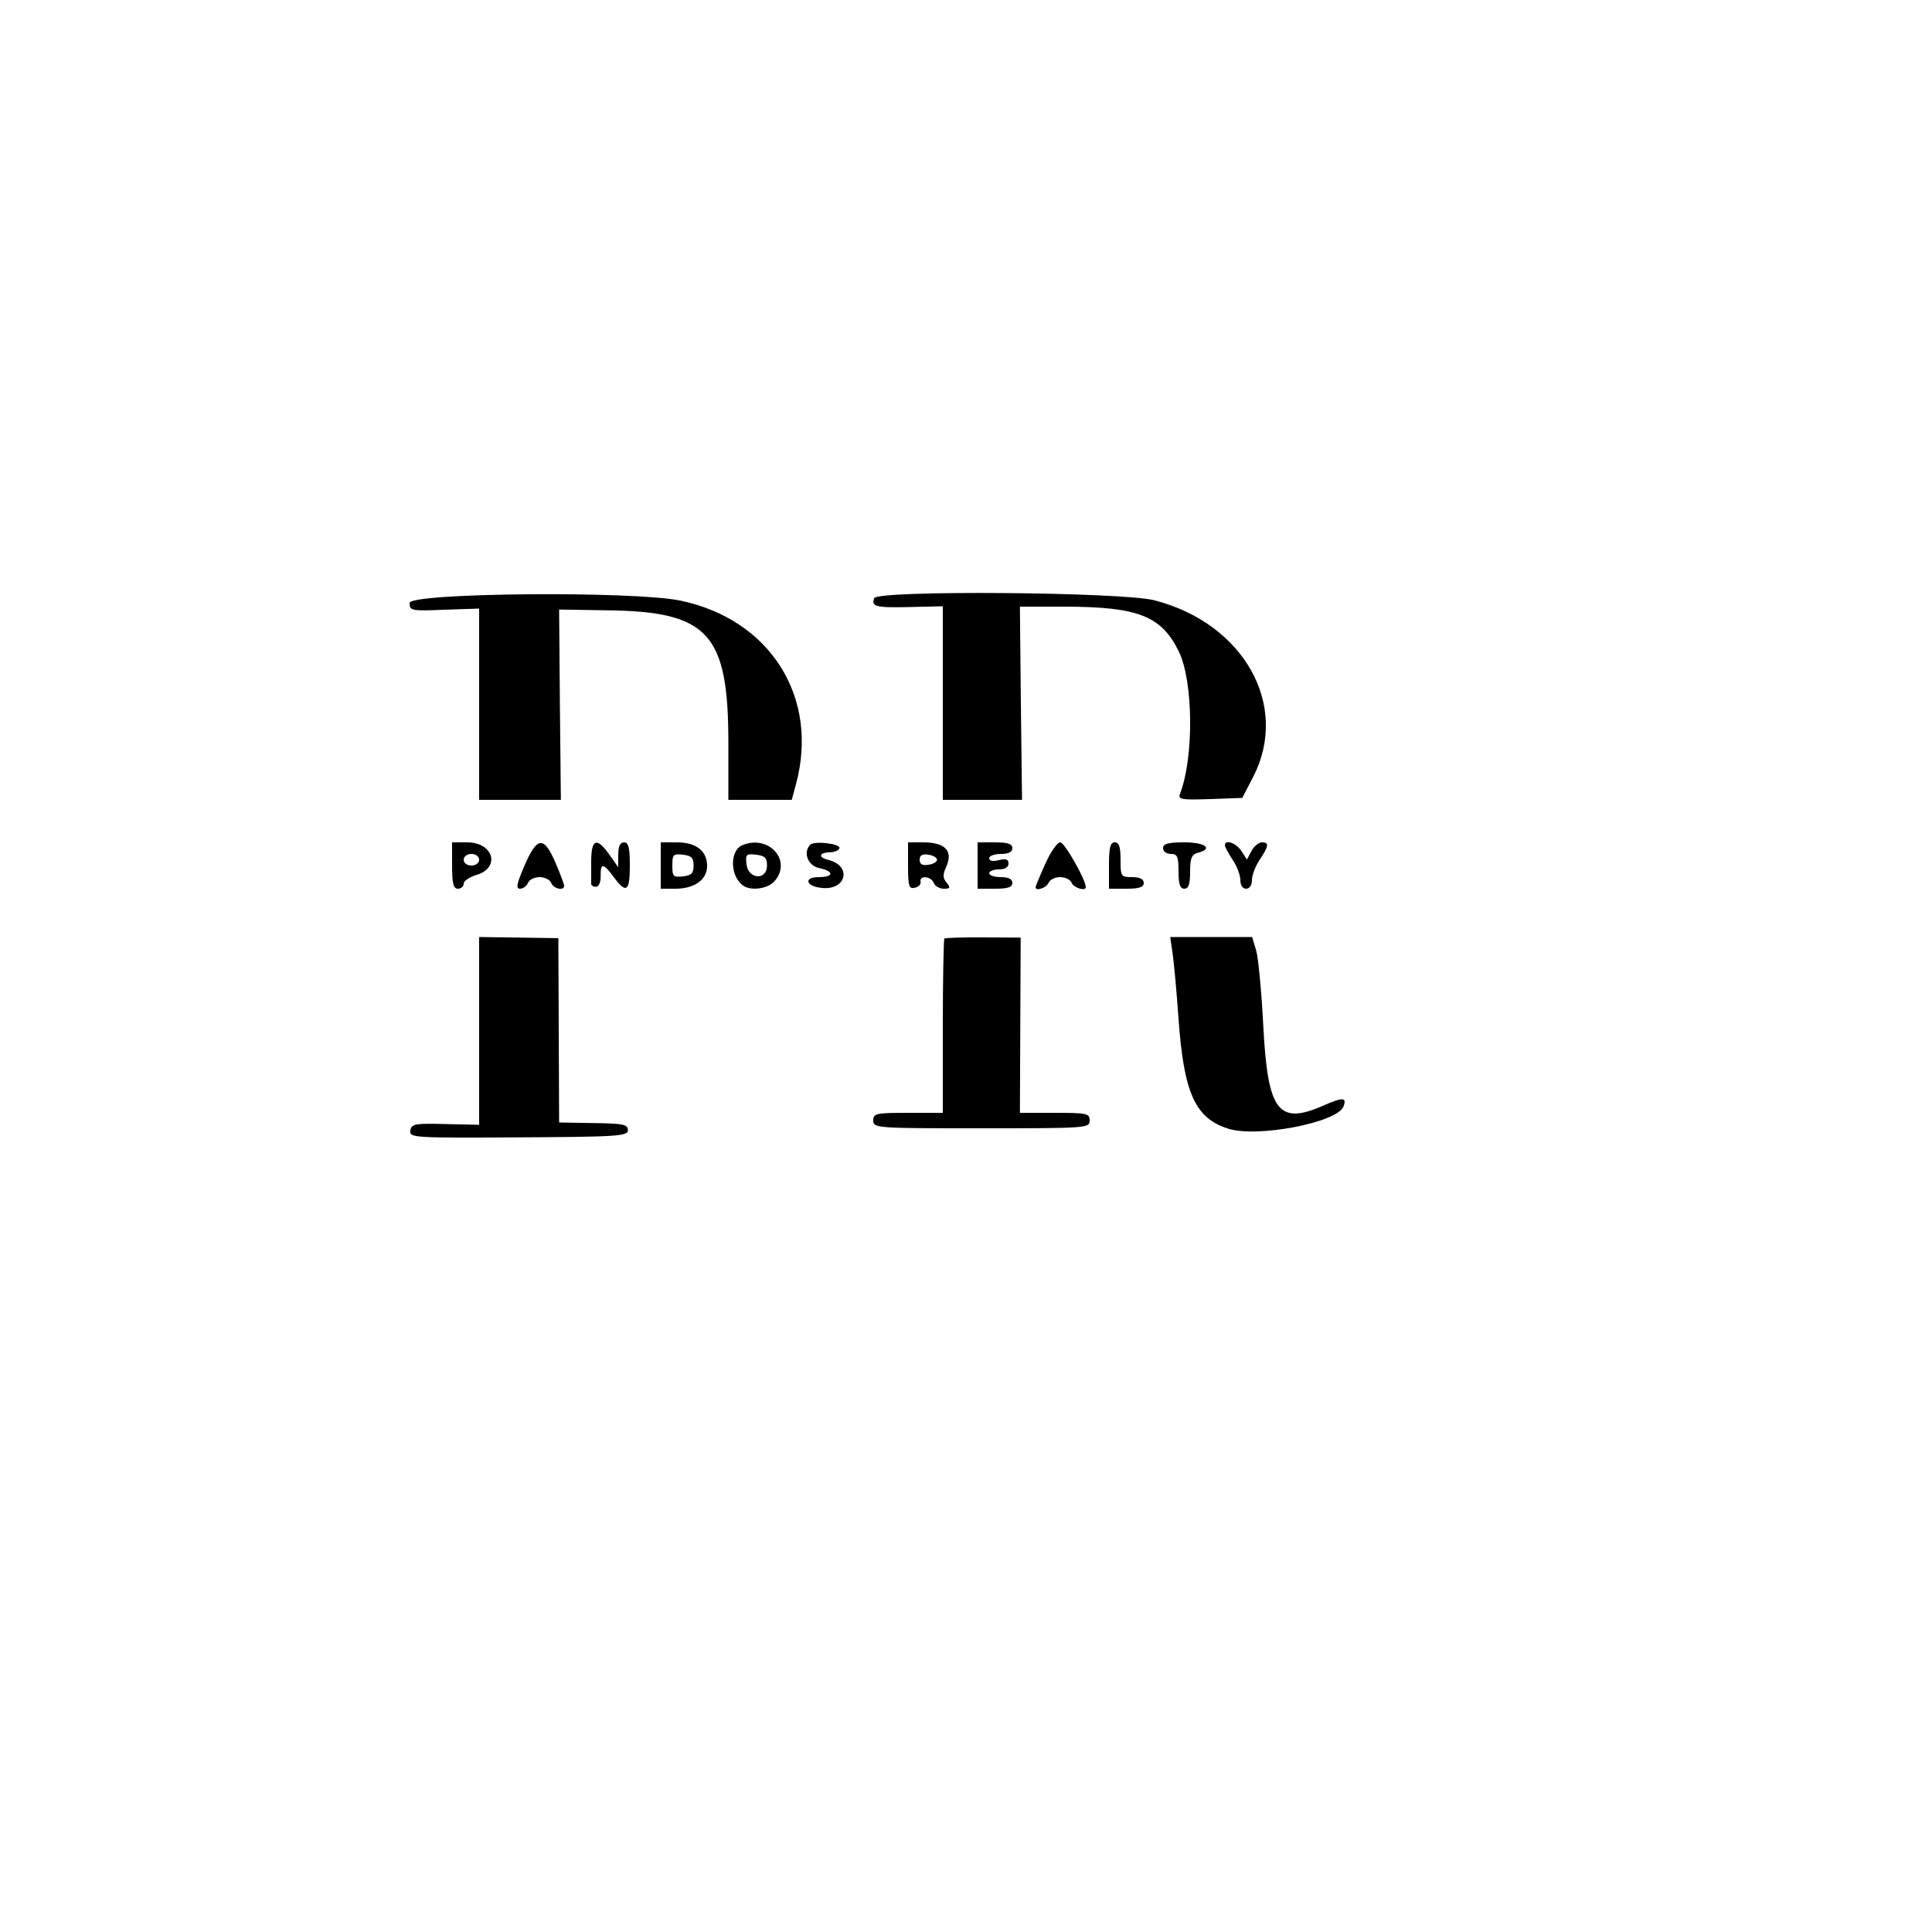 <svg class="text-b" id="esiJndaluVE1" xmlns="http://www.w3.org/2000/svg" xmlns:xlink="http://www.w3.org/1999/xlink" viewBox="0 0 500 500" shape-rendering="geometricPrecision" text-rendering="geometricPrecision" project-id="db341806d08e4dbaa5bd9d59e5e4741c" export-id="8d6fa969f2b94626af48815153fe62ee" cached="false"><g transform="matrix(.05 0 0-.05 0 500)"><path d="M4525,6904c-17-44,8-50,185-46l170,4v-501-501h205h205l-6,500-5,500h235c379-1,498-49,588-233c75-156,78-547,6-735-12-30,5-33,155-28l167,6l57,110c189,369-48,793-512,913-168,43-1434,53-1450,11Z"/><path d="M2120,6879c0-40,9-42,180-35l180,6v-495-495h211h212l-5,492-4,493l248-4c525-6,628-119,628-686v-295h164h164l22,81c121,449-132,852-597,950-242,51-1403,41-1403-12Z"/><path d="M2340,5520c0-93,7-120,30-120c17,0,30,12,30,26s29,34,65,45c127,37,90,169-47,169h-78v-120Zm140,30c0-17-18-30-40-30s-40,13-40,30s18,30,40,30s40-13,40-30Z"/><path d="M2715,5520c-41-95-46-120-23-120c16,0,34,14,41,30c6,17,33,30,60,30c26,0,53-13,60-30c11-30,67-43,67-15c0,8-20,62-45,120-60,139-95,136-160-15Z"/><path d="M3060,5540c0-55,0-107,0-115s11-15,25-15s25,24,24,55c-1,70,13,69,68-5c65-88,83-74,83,60c0,93-7,120-30,120-20,0-30-21-30-65v-64l-45,64c-66,94-95,84-95-35Z"/><path d="M3420,5520v-120h76c99,0,164,47,164,118c0,78-57,122-157,122h-83v-120Zm170,0c0-40-11-51-55-56-50-6-55-1-55,56s5,62,55,56c44-5,55-16,55-56Z"/><path d="M3844,5626c-69-27-66-164,4-211c41-27,125-15,159,22c96,105-25,245-163,189Zm126-106c0-78-97-72-106,6-6,52-2,56,50,50c45-5,56-16,56-56Z"/><path d="M4194,5628c-39-40-13-109,46-121c78-16,77-47-2-47-81,0-67-48,16-56c127-13,157,114,34,145-57,14-49,39,13,40c21,1,41,10,44,21c6,23-129,39-151,18Z"/><path d="M4700,5519c0-106,5-121,35-114c19,4,33,18,30,31-7,35,54,29,68-6c6-16,29-30,52-30c33,0,36,5,15,31-20,23-21,42-3,81c38,83-4,128-118,128h-79v-121Zm150,31c0-11-20-23-45-26-31-5-45,3-45,26s14,31,45,26c25-3,45-15,45-26Z"/><path d="M5060,5520v-120h90c67,0,90,8,90,30c0,20-20,30-60,30-33,0-60,9-60,20s23,20,50,20c31,0,50,11,50,30c0,23-13,27-50,18-31-8-50-4-50,10c0,12,27,22,60,22c40,0,60,10,60,30c0,22-23,30-90,30h-90v-120Z"/><path d="M5410,5528c-28-62-50-116-50-120c0-23,57-3,67,22c7,17,34,30,60,30c27,0,54-13,60-30c10-25,73-45,73-22c0,39-110,232-132,232-16,0-51-51-78-112Z"/><path d="M5740,5520v-120h90c67,0,90,8,90,30c0,20-20,30-60,30-58,0-60,3-60,90c0,67-8,90-30,90-23,0-30-27-30-120Z"/><path d="M6020,5610c0-17,18-30,40-30c34,0,40-13,40-90c0-67,8-90,30-90s30,23,30,88c0,71,8,89,40,98c82,21,39,54-70,54-84,0-110-7-110-30Z"/><path d="M6340,5625c0-8,18-42,40-75s40-80,40-105c0-27,12-45,30-45s30,18,30,45c0,25,18,72,40,105c48,72,50,90,11,90-16,0-40-20-53-44l-24-45-29,45c-28,42-85,61-85,29Z"/><path d="M2480,4664v-486l-175,4c-158,4-176,1-181-34-5-37,14-38,560-35c518,3,566,6,566,38c0,29-25,34-178,36l-178,3-2,477-2,477-205,3-205,3v-486Z"/><path d="M4888,5142c-4-5-8-210-8-455v-447h-180c-167,0-180-3-180-40c0-39,13-40,560-40s560,1,560,40c0,37-13,40-181,40h-180l2,453l2,454-193,1c-106,1-197-2-202-6Z"/><path d="M6069,5068c7-46,21-199,31-340c27-383,85-514,254-569c149-50,568,30,600,114c18,48-4,49-103,5-234-103-289-31-312,407-9,179-26,357-37,395l-21,70h-212-212l12-82Z"/></g></svg>
